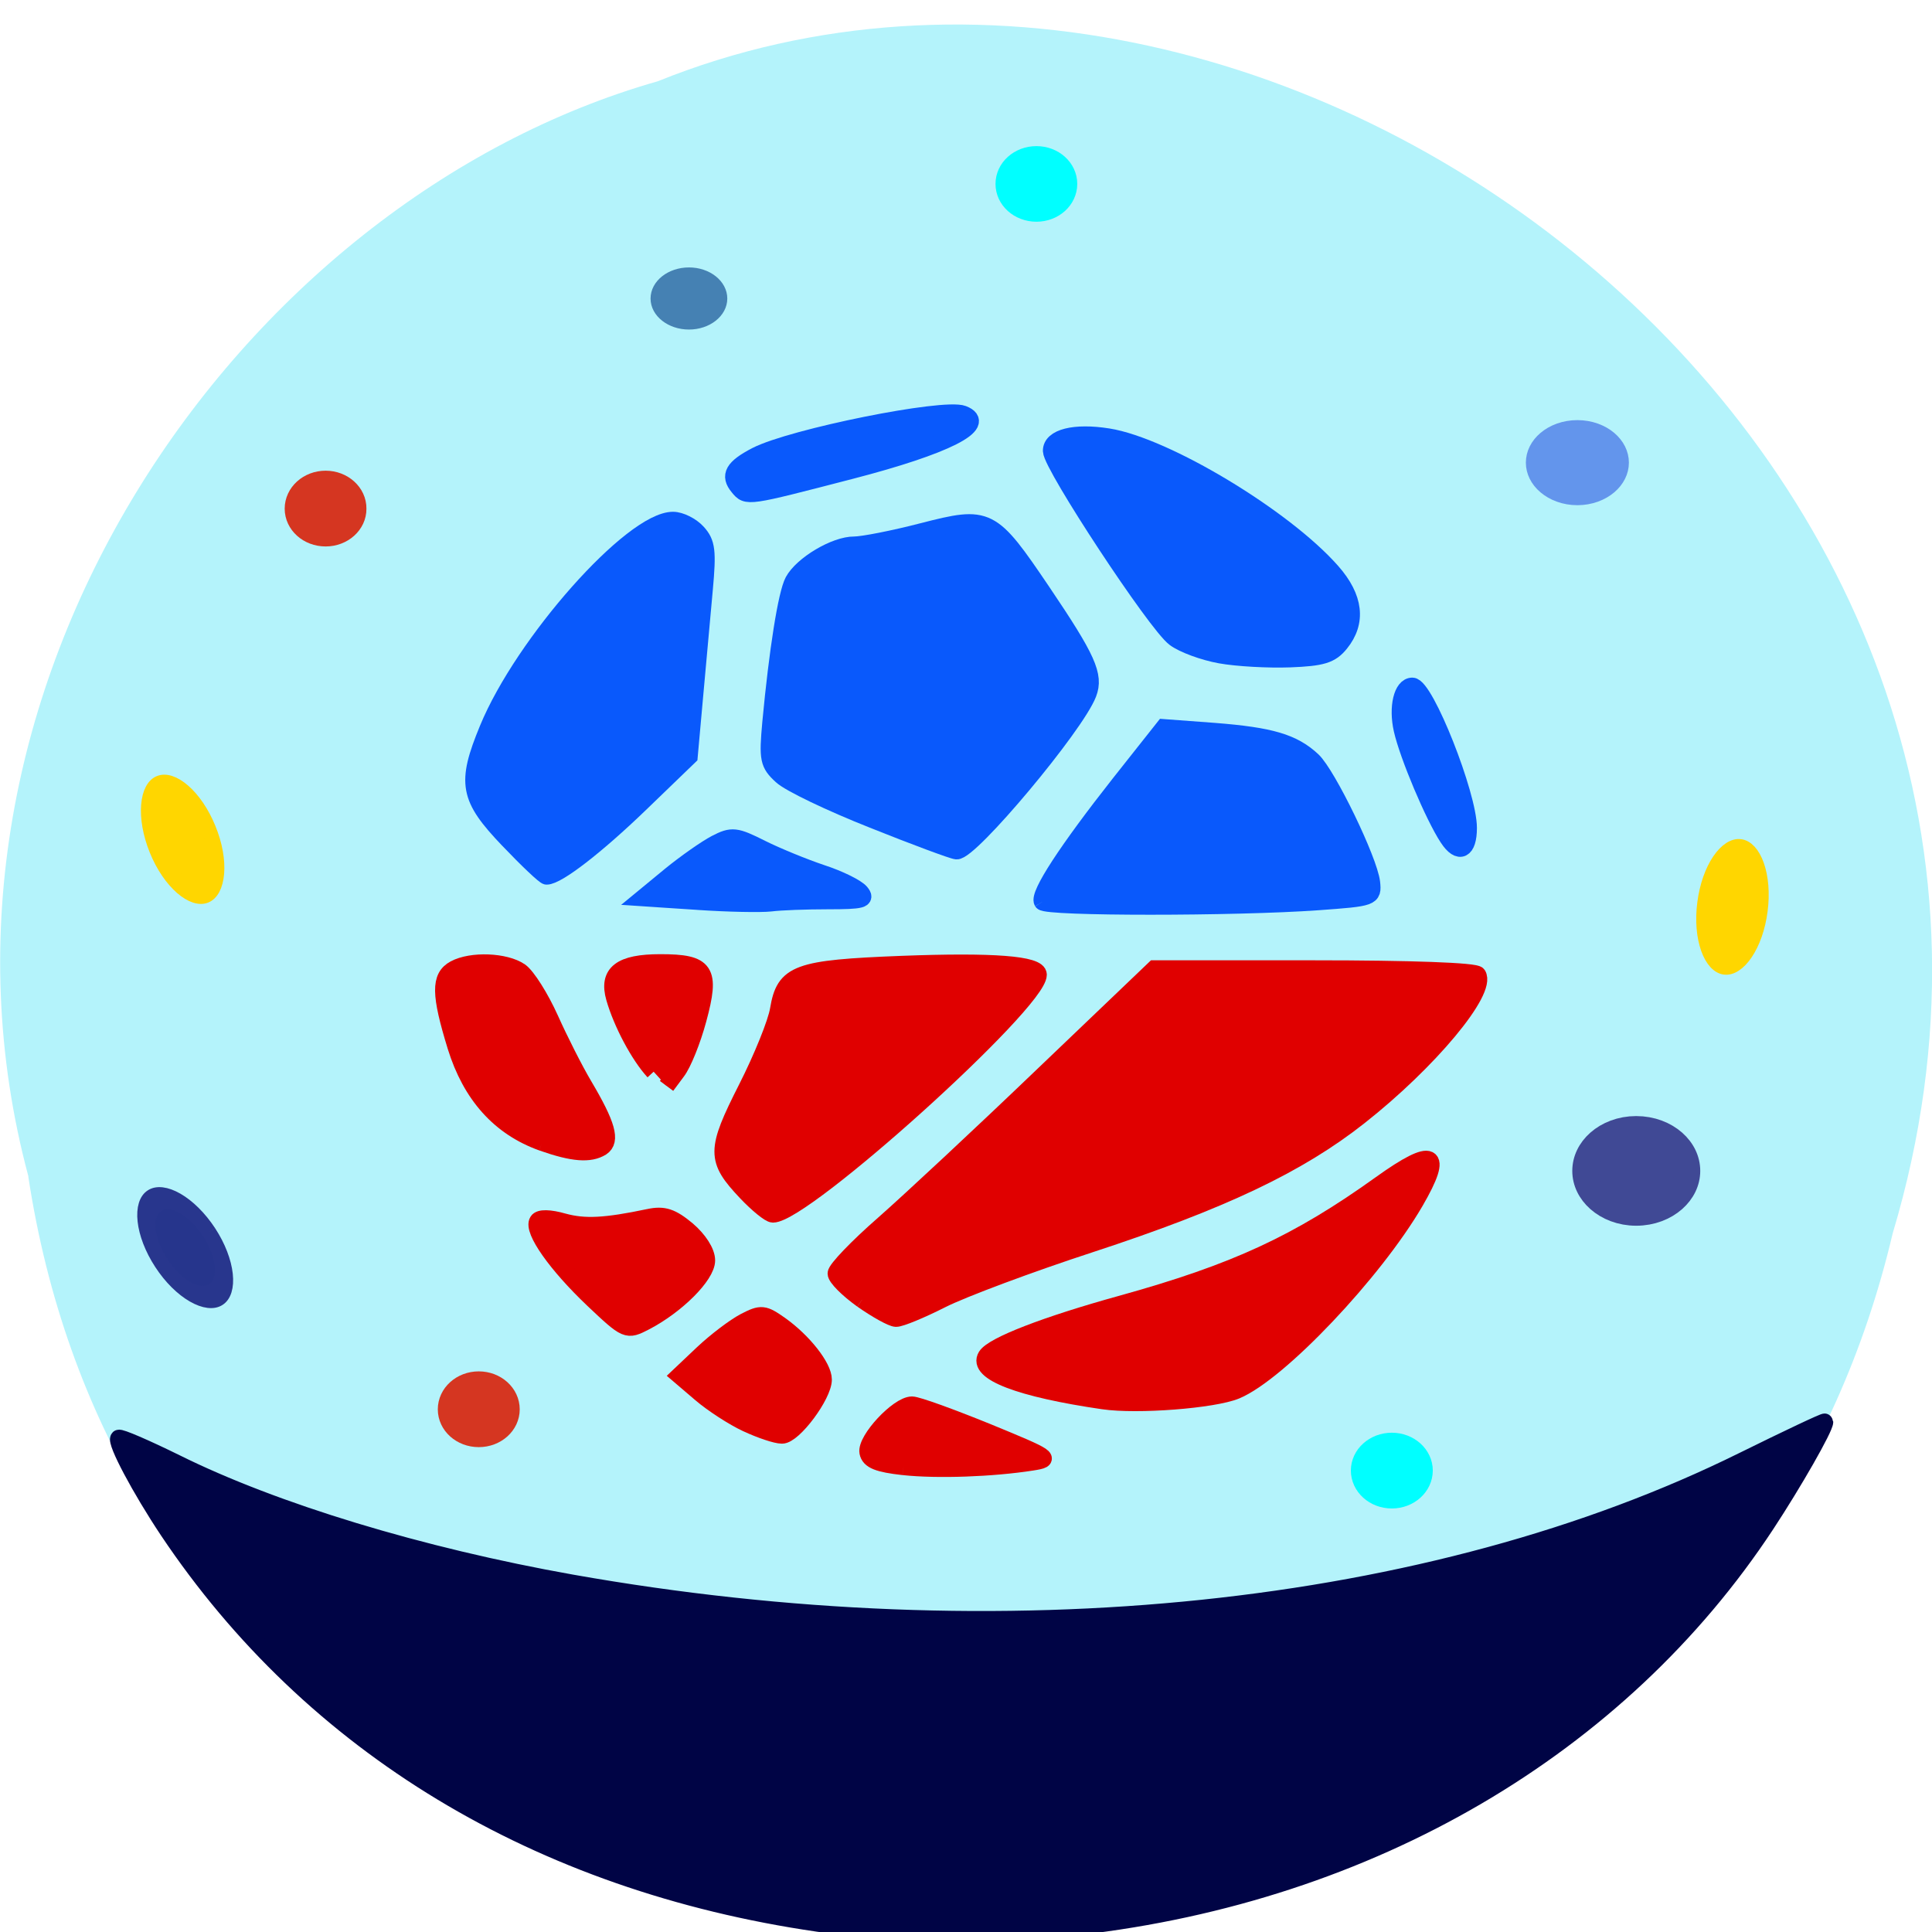 <svg xmlns="http://www.w3.org/2000/svg" viewBox="0 0 48 48"><path d="m 0.703 29.23 c 3.715 24.41 40.727 25.14 46.32 1.414 c 5.758 -19.211 -15.09 -34.918 -30.68 -28.625 c -10.441 2.973 -18.875 15.15 -15.637 27.21" fill="#b4f3fb"/><g stroke-width="2.192" transform="scale(0.188)"><g fill="#0959fc" stroke="#0959fc"><path d="m 67.15 111 c -5.333 -5.583 -5.667 -7.479 -2.708 -14.667 c 4.688 -11.396 19.08 -27.604 24.5 -27.604 c 0.979 0 2.438 0.729 3.25 1.625 c 1.25 1.375 1.375 2.479 0.917 7.5 c -0.292 3.25 -0.875 9.542 -1.271 14.02 l -0.729 8.104 l -6.521 6.292 c -5.771 5.563 -10.917 9.542 -12.354 9.542 c -0.271 0 -2.563 -2.167 -5.083 -4.813"/><path d="m 92.21 119.15 l -7.292 -0.479 l 3.667 -3.02 c 2.02 -1.646 4.729 -3.542 6 -4.208 c 2.146 -1.104 2.625 -1.063 6.06 0.667 c 2.042 1.021 5.625 2.479 7.917 3.25 c 2.313 0.75 4.646 1.896 5.188 2.542 c 0.833 1 0.208 1.167 -4.313 1.167 c -2.896 0 -6.313 0.125 -7.604 0.292 c -1.292 0.146 -5.625 0.063 -9.625 -0.208"/><path d="m 115.33 108.35 c -5.583 -2.208 -11.02 -4.813 -12.06 -5.792 c -1.75 -1.604 -1.875 -2.208 -1.438 -7.04 c 0.896 -9.563 2.083 -17.06 2.979 -18.729 c 1.188 -2.208 5.563 -4.813 8.08 -4.792 c 1.125 0 5.188 -0.792 9.04 -1.792 c 8.688 -2.229 9.04 -2.063 15.833 7.979 c 5.979 8.854 6.979 11.08 6.06 13.479 c -1.625 4.271 -15.604 20.979 -17.417 20.813 c -0.521 -0.042 -5.5 -1.896 -11.08 -4.125"/><path d="m 137.73 119.19 c -0.583 -0.958 3.25 -6.833 10.208 -15.667 l 5.854 -7.396 l 6.708 0.5 c 7.438 0.583 10.417 1.458 12.979 3.854 c 2 1.896 7.479 13.208 7.813 16.15 c 0.208 2 0.104 2.042 -7.083 2.563 c -11.04 0.792 -35.979 0.792 -36.479 0"/><path d="m 191.33 110.77 c -1.917 -2.917 -5.292 -10.938 -6.06 -14.354 c -0.667 -2.958 0 -5.771 1.375 -5.771 c 1.729 0 7.438 14.396 7.438 18.771 c 0 3 -1.271 3.625 -2.75 1.354"/><path d="m 161.27 86.58 c -2.208 -0.396 -4.938 -1.396 -6.04 -2.229 c -2.479 -1.833 -16.25 -22.771 -16.313 -24.75 c -0.042 -1.813 3.083 -2.604 7.521 -1.896 c 7.604 1.208 23.313 10.667 29.604 17.833 c 3.02 3.438 3.396 6.667 1.104 9.5 c -1.25 1.542 -2.396 1.896 -6.688 2.063 c -2.854 0.104 -7 -0.125 -9.188 -0.521"/><path d="m 97.56 64.38 c -1.292 -1.542 -0.688 -2.604 2.354 -4.188 c 4.75 -2.438 24.792 -6.479 27.354 -5.5 c 3.5 1.354 -2.25 4.271 -14.896 7.542 c -13.75 3.563 -13.646 3.563 -14.813 2.146"/></g><g fill="#e00000" stroke="#e00000"><path d="m 113.92 171.77 c -1.896 -1.354 -3.458 -2.917 -3.458 -3.479 c 0 -0.563 2.833 -3.521 6.292 -6.542 c 3.458 -3.042 12.938 -11.875 21.04 -19.646 l 14.75 -14.1 h 21.13 c 12.792 0 21.333 0.313 21.625 0.792 c 1.354 2.167 -6.438 11.521 -15.646 18.771 c -8.08 6.375 -18.17 11.167 -35.521 16.854 c -8.04 2.625 -16.896 5.938 -19.667 7.333 c -2.75 1.396 -5.479 2.521 -6.06 2.5 c -0.563 -0.021 -2.583 -1.146 -4.479 -2.479"/><path d="m 98.58 157.58 c -4.104 -4.354 -4.104 -5.521 0.063 -13.75 c 2.042 -4.02 3.938 -8.708 4.208 -10.417 c 0.813 -4.854 2.458 -5.458 16.333 -6 c 12.04 -0.458 18.06 0 18.06 1.396 c 0 3.729 -30.958 31.667 -35.1 31.667 c -0.458 0 -2.063 -1.313 -3.563 -2.896"/><path d="m 86.38 141.63 c -1.958 -2.125 -4.229 -6.396 -5.188 -9.729 c -0.958 -3.333 0.813 -4.708 6.083 -4.708 c 6.06 0 6.75 1.063 5 7.521 c -0.75 2.792 -2 5.896 -2.792 6.917 l -1.396 1.875"/><path d="m 71.63 151 c -5.583 -2 -9.417 -6.25 -11.417 -12.729 c -2.125 -6.917 -2.146 -9.167 -0.146 -10.25 c 2.25 -1.208 6.729 -1.021 8.688 0.333 c 0.917 0.646 2.688 3.458 3.958 6.271 c 1.25 2.792 3.271 6.792 4.5 8.854 c 3.042 5.146 3.646 7.292 2.292 8.167 c -1.563 0.958 -3.792 0.792 -7.875 -0.646"/><path d="m 78.35 171.75 c -4.833 -4.583 -8.06 -9.167 -7.313 -10.375 c 0.271 -0.479 1.604 -0.458 3.417 0.063 c 2.813 0.771 5.542 0.625 11.292 -0.583 c 1.979 -0.417 3.02 -0.063 5.083 1.646 c 1.521 1.292 2.583 2.938 2.583 4.063 c 0 2 -3.979 5.979 -8.146 8.146 c -2.438 1.25 -2.458 1.25 -6.917 -2.958"/><path d="m 98.69 188.15 c -1.792 -0.833 -4.521 -2.604 -6.083 -3.938 l -2.854 -2.438 l 3.125 -2.958 c 1.729 -1.625 4.208 -3.5 5.521 -4.188 c 2.208 -1.146 2.542 -1.104 4.75 0.458 c 3.042 2.167 5.688 5.542 5.688 7.229 c 0 2.083 -3.958 7.396 -5.5 7.375 c -0.771 0 -2.854 -0.708 -4.646 -1.542"/><path d="m 119.4 193.85 c -3.354 -0.375 -4.521 -0.833 -4.729 -1.917 c -0.313 -1.646 4 -6.292 5.854 -6.292 c 0.688 0 5.167 1.625 9.979 3.583 c 8.271 3.396 8.583 3.604 5.917 4.02 c -5.313 0.833 -12.562 1.083 -17.02 0.604"/><path d="m 145.79 185.15 c -11.02 -1.604 -16.792 -3.813 -15.479 -5.938 c 0.896 -1.438 7.875 -4.146 17.896 -6.917 c 15.02 -4.167 23.292 -7.979 34.27 -15.854 c 7 -5.02 8.438 -4.292 4.583 2.354 c -5.438 9.354 -18.02 22.625 -23.708 25 c -2.958 1.229 -13.06 2.02 -17.563 1.354"/></g><path d="m 108.08 254.19 c -36.958 -5.375 -66.875 -23.458 -85.9 -51.896 c -3.667 -5.5 -7 -11.771 -6.5 -12.25 c 0.167 -0.188 3.583 1.292 7.563 3.25 c 13 6.458 32.375 12.333 52.29 15.875 c 56.979 10.1 113.69 4.188 154.81 -16.17 c 5.958 -2.938 10.833 -5.25 10.833 -5.104 c 0 0.854 -4.104 8.04 -7.75 13.583 c -19.396 29.479 -52.33 48.729 -90.94 53.15 c -9.75 1.125 -25.04 0.917 -34.417 -0.438" fill="#000445" stroke="#000445"/></g><g stroke-width="2.7"><path d="m 228.15 139.49 c 0 3.357 -2.364 6.094 -5.281 6.094 c -2.902 0 -5.265 -2.737 -5.265 -6.094 c 0 -3.378 2.364 -6.094 5.265 -6.094 c 2.918 0 5.281 2.716 5.281 6.094" transform="matrix(0.24 0 0 0.183 -12.838 3.564)" fill="#404995" stroke="#404995"/><path d="m 228.17 139.49 c 0 3.349 -2.367 6.093 -5.281 6.093 c -2.914 0 -5.281 -2.745 -5.281 -6.093 c 0 -3.376 2.367 -6.093 5.281 -6.093 c 2.914 0 5.281 2.717 5.281 6.093" transform="matrix(0.193 0 0 0.142 -3.828 -8.313)" fill="#6395ec" stroke="#6395ec"/><g fill="#ffd600" stroke="#ffd600"><path d="m 228.14 139.49 c 0.007 3.352 -2.342 6.088 -5.27 6.086 c -2.899 -0.004 -5.279 -2.727 -5.261 -6.098 c -0.01 -3.369 2.342 -6.088 5.27 -6.086 c 2.928 0.002 5.279 2.727 5.261 6.098" transform="matrix(0.132 0.017 -0.029 0.226 17.668 -12.781)"/><path d="m 228.15 139.49 c 0.026 3.358 -2.358 6.084 -5.277 6.089 c -2.919 0.006 -5.284 -2.726 -5.272 -6.093 c 0.013 -3.367 2.369 -6.099 5.277 -6.089 c 2.919 -0.006 5.284 2.726 5.272 6.093" transform="matrix(0.123 -0.05 0.086 0.211 -34.873 2.564)"/></g><path d="m 228.16 139.49 c -0.001 3.356 -2.362 6.098 -5.291 6.086 c -2.904 -0.002 -5.284 -2.731 -5.267 -6.102 c 0.001 -3.356 2.362 -6.098 5.291 -6.086 c 2.904 0.002 5.26 2.722 5.267 6.102" transform="matrix(0.112 -0.073 0.125 0.191 -37.797 20.626)" fill="#26358c" stroke="#28368d"/><g fill="#d53621" stroke="#d53621"><path d="m 43.836 61.55 c 0.021 2.02 -1.813 3.646 -4.04 3.646 c -2.25 0 -4.063 -1.625 -4.063 -3.646 c 0 -2.02 1.813 -3.667 4.063 -3.667 c 2.229 0 4.063 1.646 4.04 3.667" transform="matrix(0.188 0 0 0.188 0.609 1.066)"/><path d="m 43.849 61.54 c 0 2.02 -1.813 3.646 -4.063 3.646 c -2.25 0 -4.063 -1.625 -4.063 -3.646 c 0 -2.02 1.813 -3.667 4.063 -3.667 c 2.25 0 4.063 1.646 4.063 3.667" transform="matrix(0.188 0 0 0.188 4.415 23.445)"/></g><g fill="#0ff" stroke="#0ff"><path d="m 43.848 61.53 c 0 2.02 -1.813 3.667 -4.063 3.667 c -2.25 0 -4.063 -1.646 -4.063 -3.667 c 0 -2 1.813 -3.646 4.063 -3.646 c 2.25 0 4.063 1.646 4.063 3.646" transform="matrix(0.188 0 0 0.188 27.1 24.967)"/><path d="m 43.837 61.54 c 0 2.02 -1.813 3.646 -4.04 3.646 c -2.25 0 -4.063 -1.625 -4.063 -3.646 c 0 -2.02 1.813 -3.646 4.063 -3.646 c 2.229 0 4.04 1.625 4.04 3.646" transform="matrix(0.188 0 0 0.188 18.269 -7)"/></g><path d="m 43.851 61.55 c 0 2 -1.817 3.648 -4.055 3.648 c -2.26 0 -4.077 -1.647 -4.077 -3.648 c 0 -2.027 1.817 -3.673 4.077 -3.673 c 2.238 0 4.055 1.647 4.055 3.673" transform="matrix(0.176 0 0 0.154 10.114 -2.061)" fill="#4581b3" stroke="#4581b3"/></g></svg>